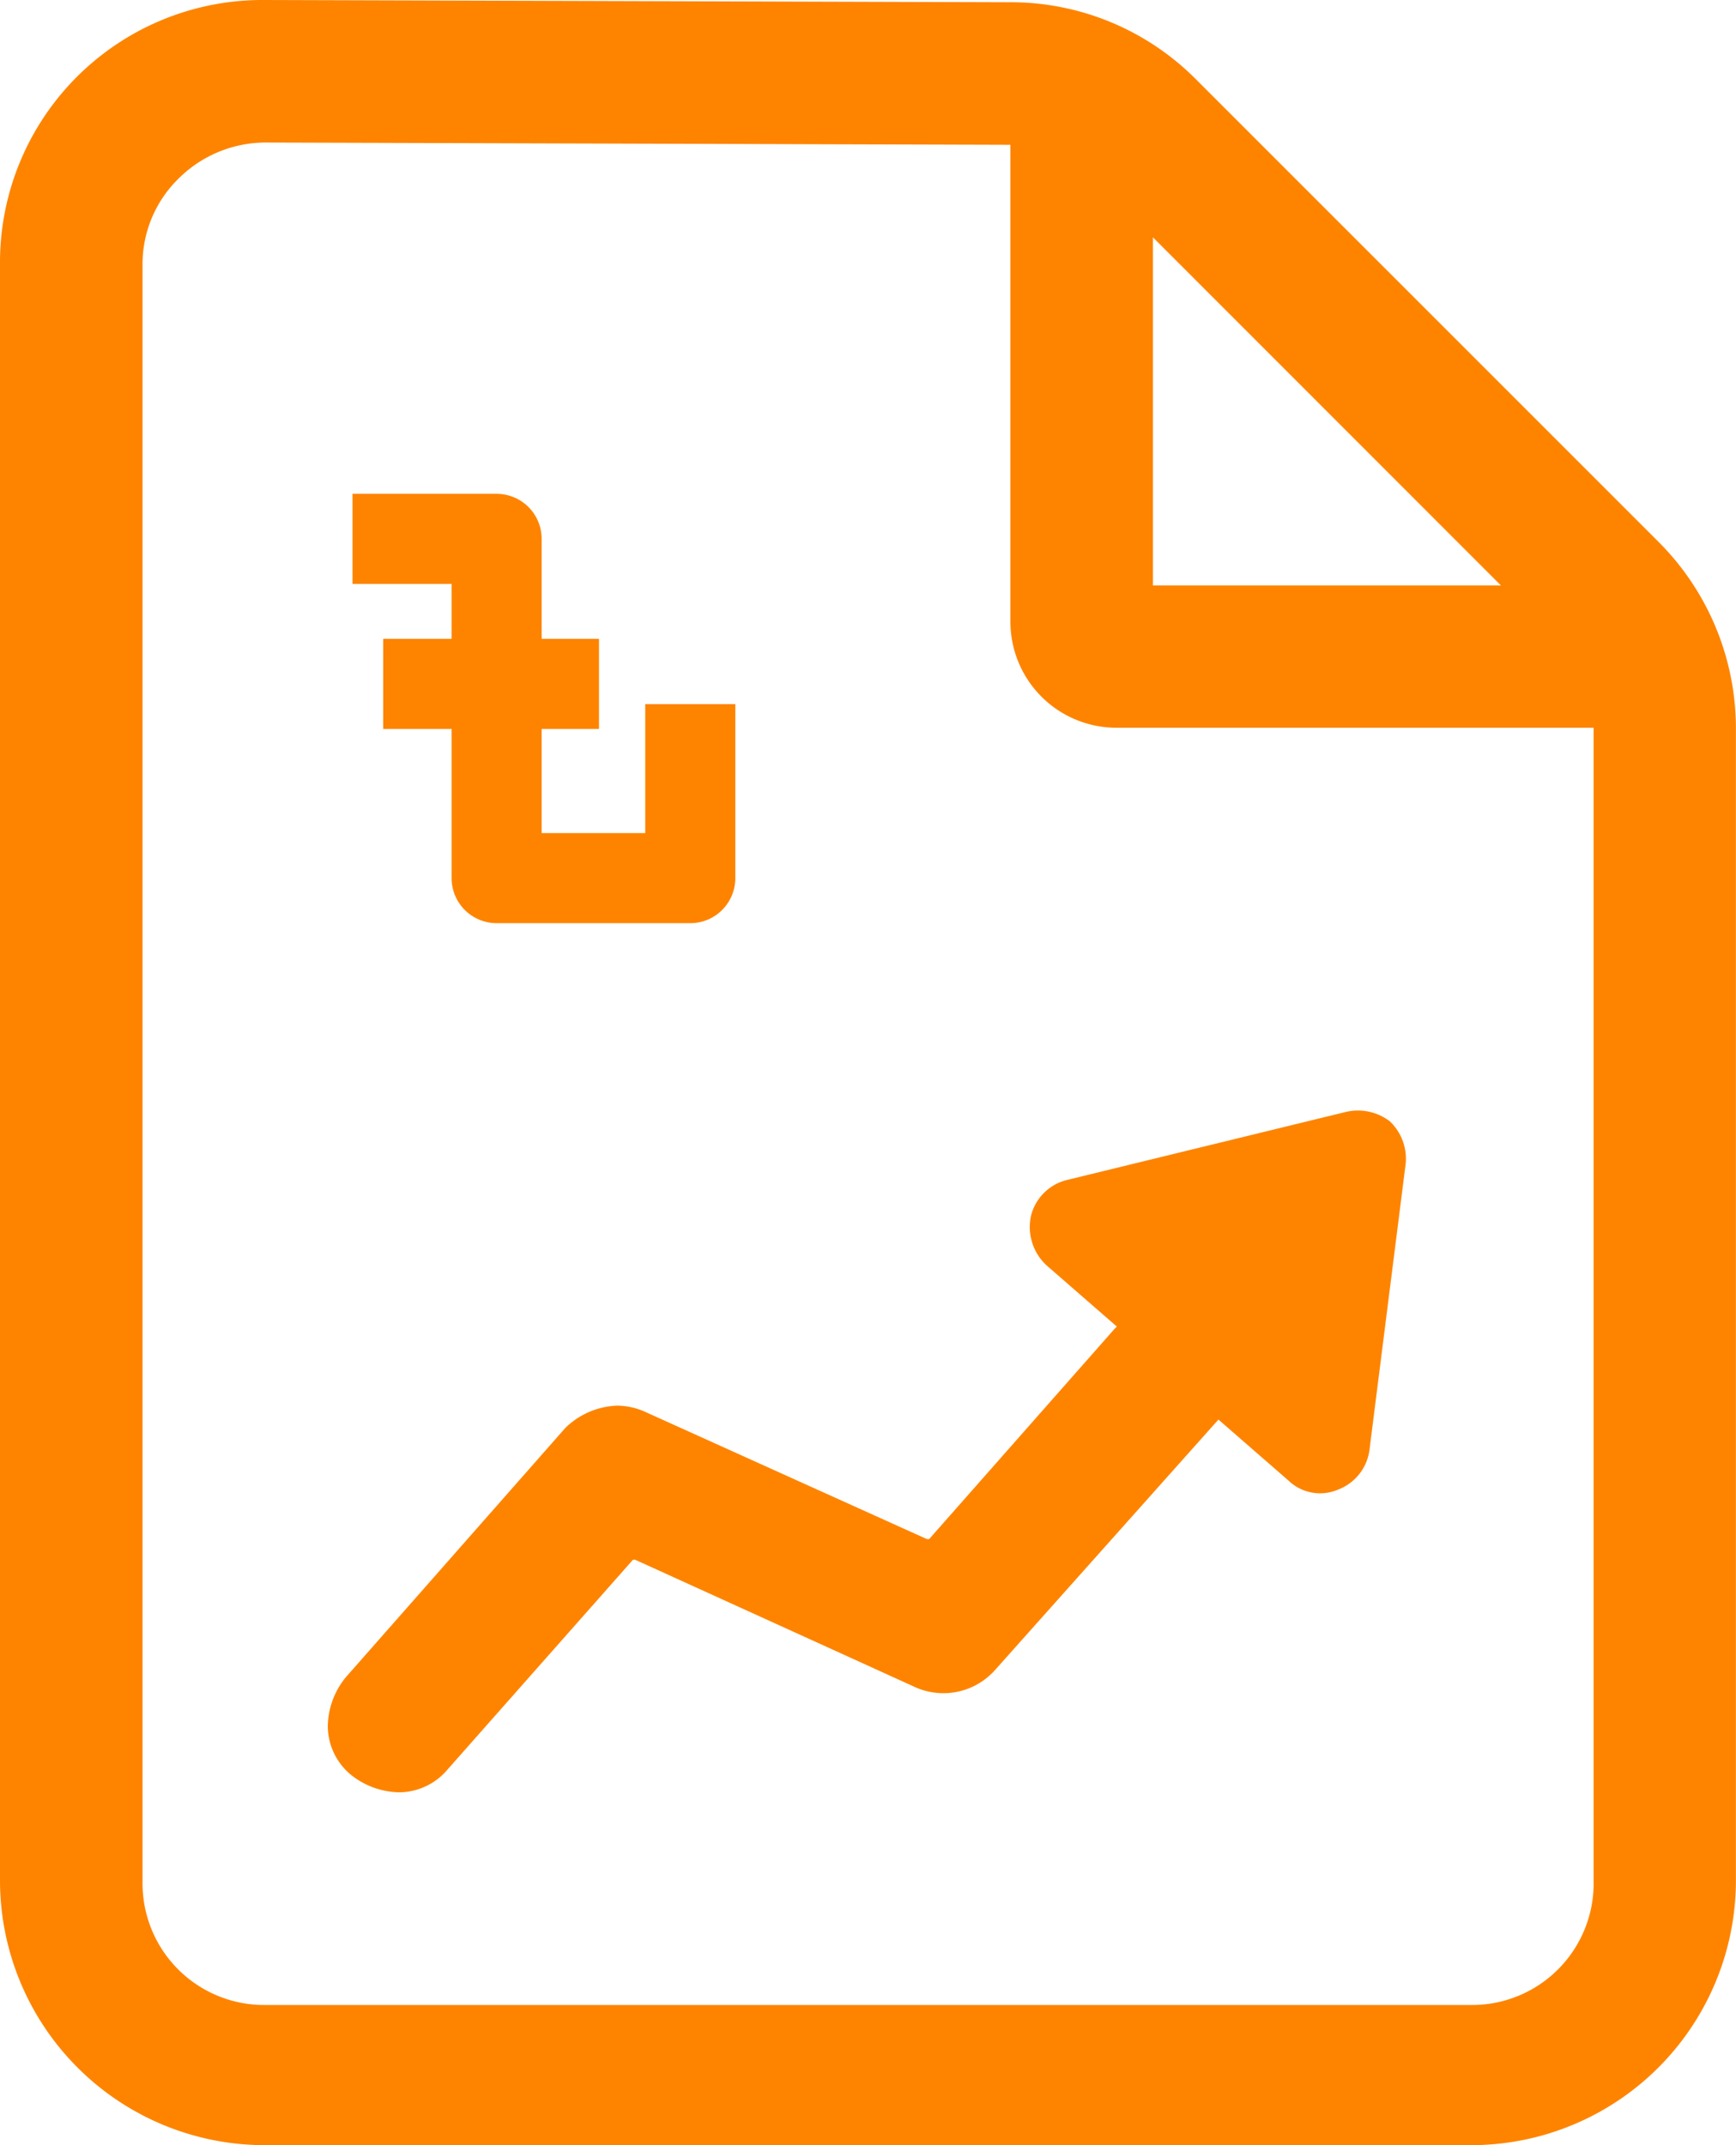 <svg xmlns="http://www.w3.org/2000/svg" width="38.546" height="47.631" viewBox="0 0 38.546 47.631">
  <g id="Revenue" transform="translate(-11.6 -2.5)">
    <g id="Group_2040" data-name="Group 2040" transform="translate(11.6 2.5)">
      <path id="Path_8430" data-name="Path 8430" d="M48.44,14.546,38.151,4.257A5.8,5.8,0,0,0,33.985,2.55L17.472,2.5h0A5.827,5.827,0,0,0,11.6,8.372V44.259a5.88,5.88,0,0,0,5.872,5.872h26.8a5.88,5.88,0,0,0,5.872-5.872v-25.6A5.857,5.857,0,0,0,48.44,14.546Zm-3.513.954H37.2V7.77Zm2.058,28.809a2.7,2.7,0,0,1-2.71,2.71h-26.8a2.7,2.7,0,0,1-2.71-2.71V8.372a2.654,2.654,0,0,1,.8-1.907,2.742,2.742,0,0,1,1.907-.8h0l16.513.05h.05V16.3a2.356,2.356,0,0,0,2.359,2.359h10.59V44.309Z" transform="translate(-11.6 -2.5)" fill="#fe8400"/>
      <path id="Path_8431" data-name="Path 8431" d="M48.686,51.661l-6.173,1.506a1.089,1.089,0,0,0-.8.8,1.161,1.161,0,0,0,.351,1.1l1.556,1.355-.05.05-4.116,4.668H39.4l-6.224-2.811a1.545,1.545,0,0,0-.652-.151,1.729,1.729,0,0,0-1.154.5L26.5,64.209a1.754,1.754,0,0,0-.4,1.1,1.413,1.413,0,0,0,.5,1.054,1.754,1.754,0,0,0,1.1.4,1.413,1.413,0,0,0,1.054-.5L32.876,61.6h.05L39.1,64.409a1.535,1.535,0,0,0,1.807-.351l4.969-5.571,1.556,1.355a1.011,1.011,0,0,0,1.1.2,1.093,1.093,0,0,0,.7-.9l.8-6.324a1.145,1.145,0,0,0-.351-.954A1.167,1.167,0,0,0,48.686,51.661Z" transform="translate(-18.822 -26.967)" fill="#fe8400"/>
      <path id="Path_8432" data-name="Path 8432" d="M8.156,12.061h3.2v7.533h4.3V15.73" transform="translate(-0.329 -0.096)" fill="none" stroke="#fe8400" stroke-linejoin="round" stroke-width="2"/>
      <path id="Path_8433" data-name="Path 8433" d="M9.865,14.823h4.792" transform="translate(-1.357 0.362)" fill="none" stroke="#fe8400" stroke-width="2"/>
    </g>
  </g>
</svg>
